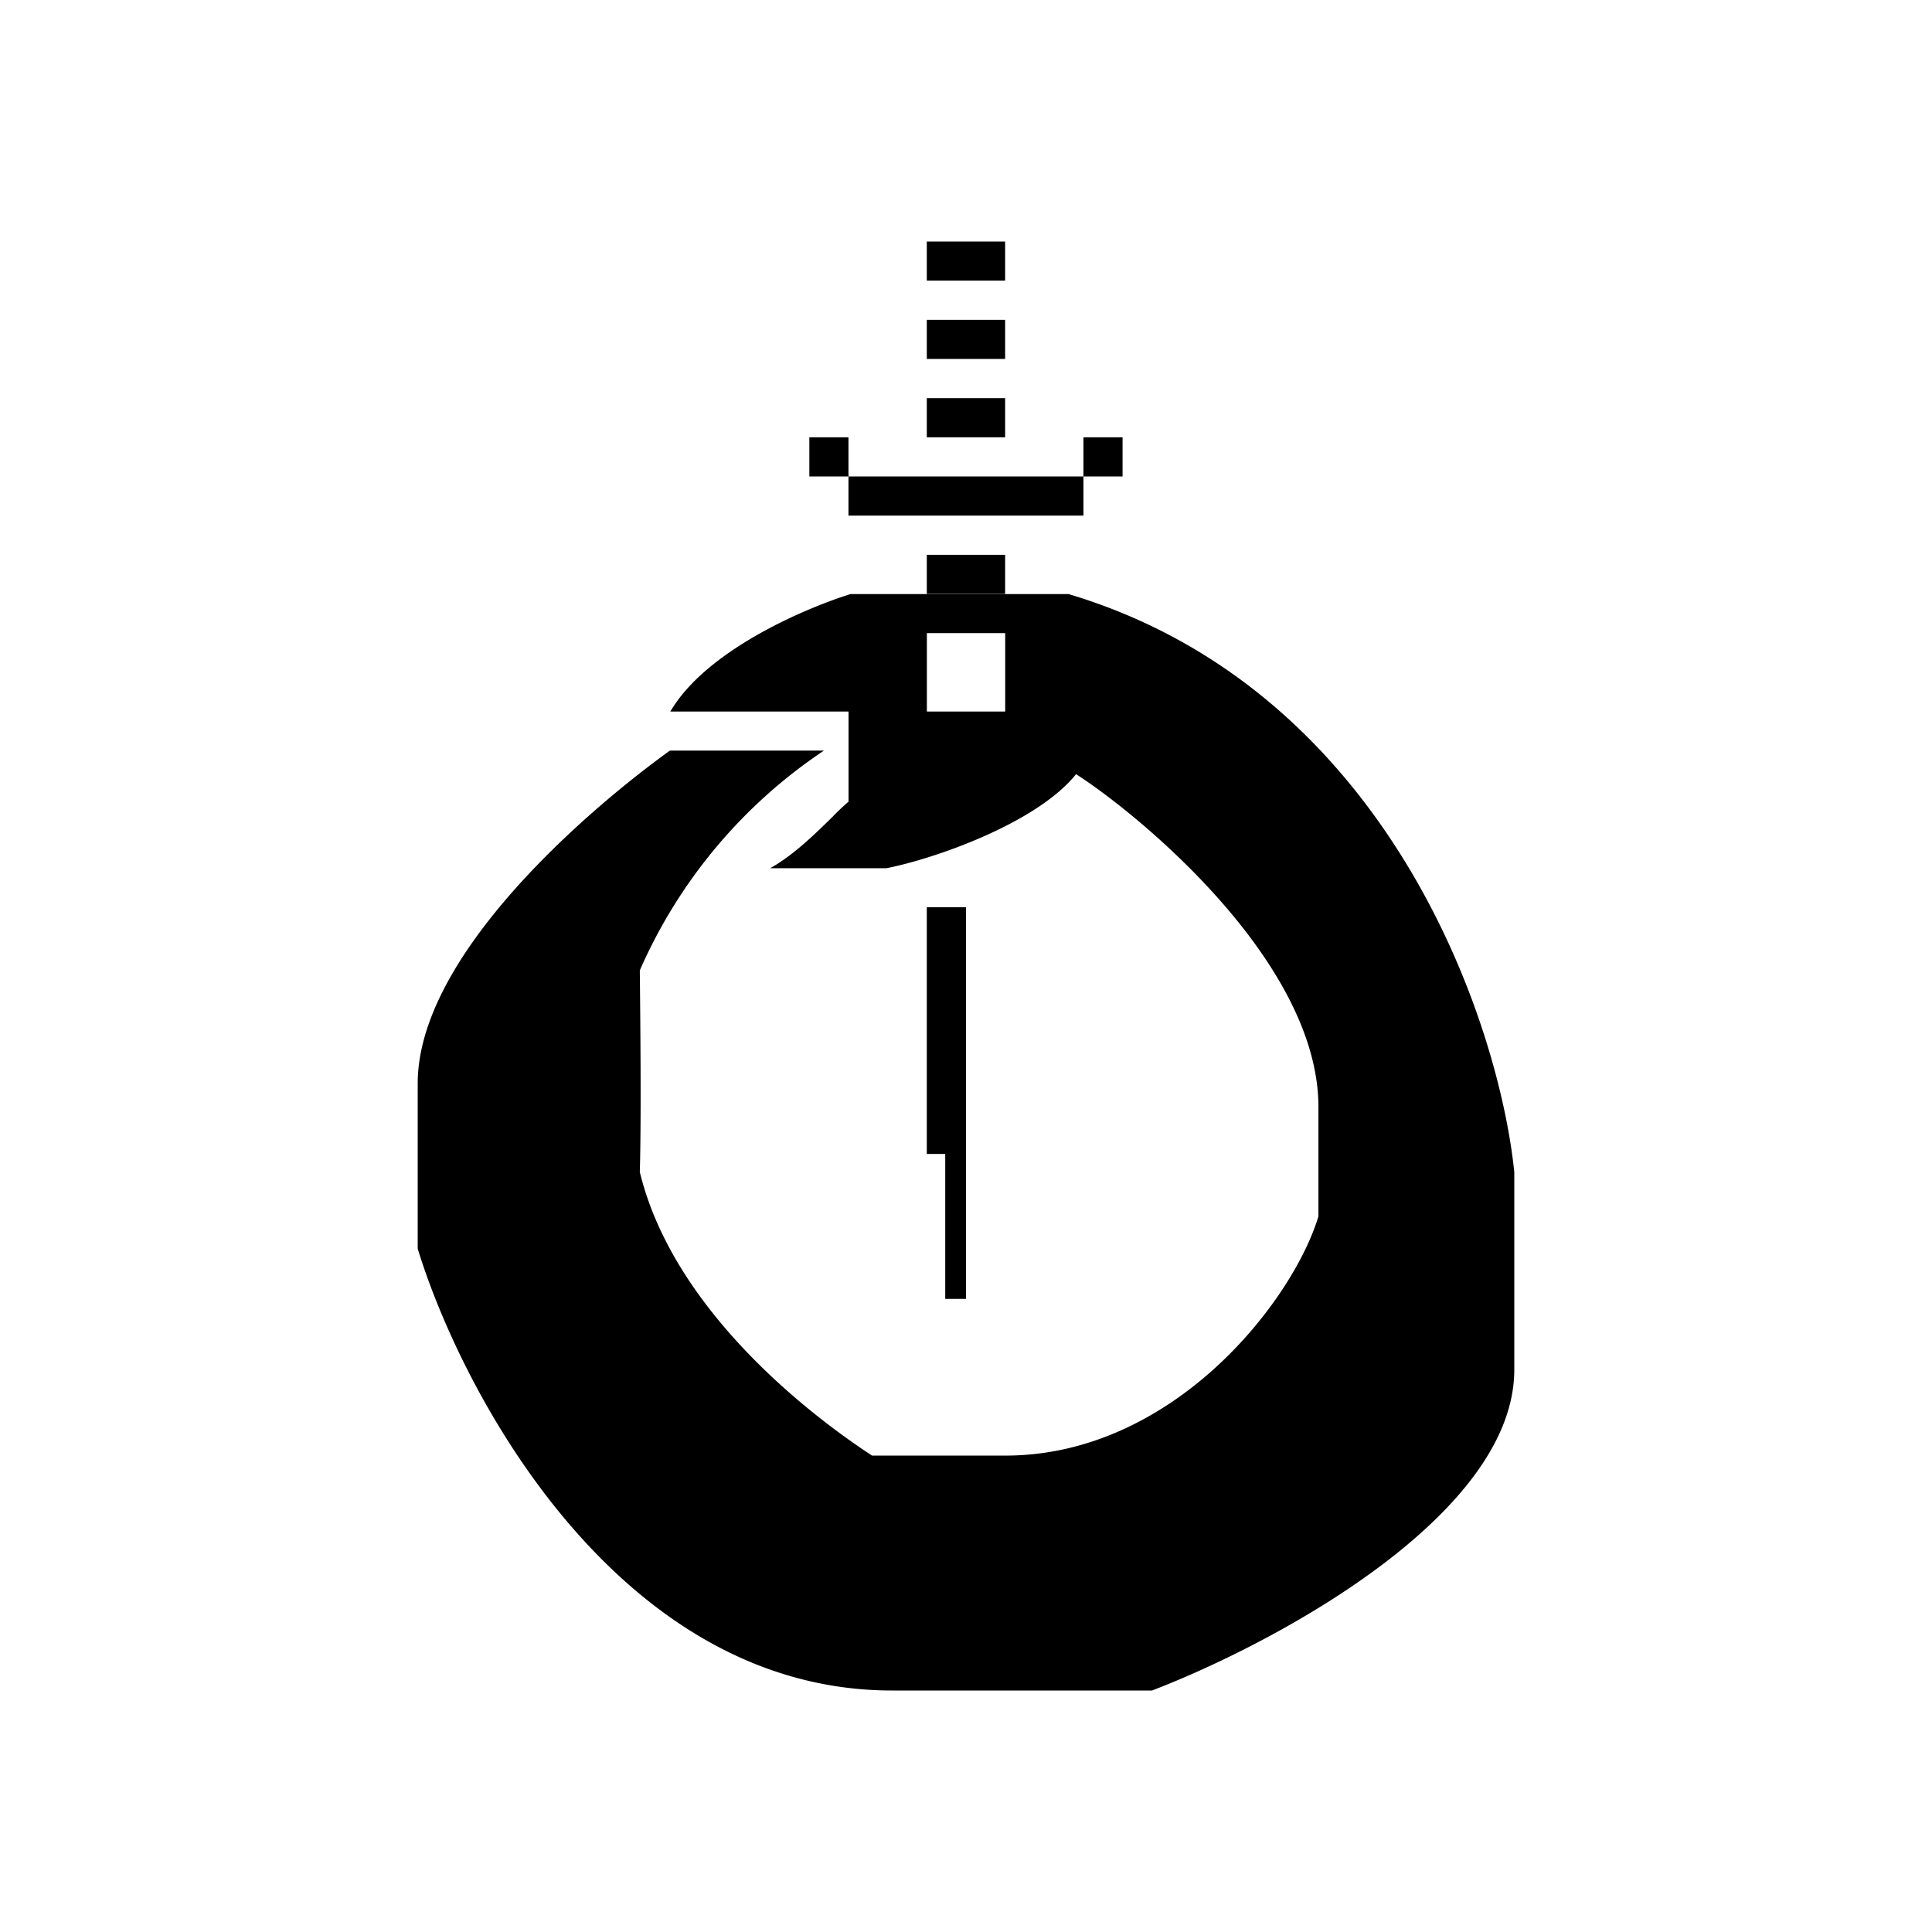 <svg xmlns="http://www.w3.org/2000/svg" width="1em" height="1em" viewBox="0 0 24 24"><path fill="currentColor" fill-rule="evenodd" d="M10.234 9.324H8.322c-1.04.75-3.133 2.554-3.133 4.135v2.053C5.75 17.342 7.705 21 11.081 21h3.23c1.498-.574 4.5-2.17 4.5-3.985V14.56c-.195-1.897-1.581-5.998-5.536-7.18h-2.71c-.56.175-1.79.695-2.238 1.459h2.214v1.119a3 3 0 0 0-.2.19c-.204.199-.476.471-.773.637h1.444c.58-.112 1.864-.555 2.355-1.168c.754.482 3.011 2.32 3.011 4.135v1.358c-.316 1.05-1.8 2.972-3.891 2.972h-1.654c-.803-.525-2.472-1.824-2.885-3.522c.02-.706.005-1.966 0-2.506a6.34 6.34 0 0 1 2.286-2.729m2.253-1.46h-.973v.974h.973z" clip-rule="evenodd"/><path fill="currentColor" d="M12 11.27h-.487v3.065h.229v1.8H12zM11.513 3h.973v.486h-.973zm0 .973h.973v.486h-.973zm0 .973h.973v.486h-.973zm-.973.973h2.919v.486H10.54zm-.486-.487h.486v.487h-.486zm3.405 0h.486v.487h-.486zm-1.946 1.46h.973v.486h-.973z"/></svg>